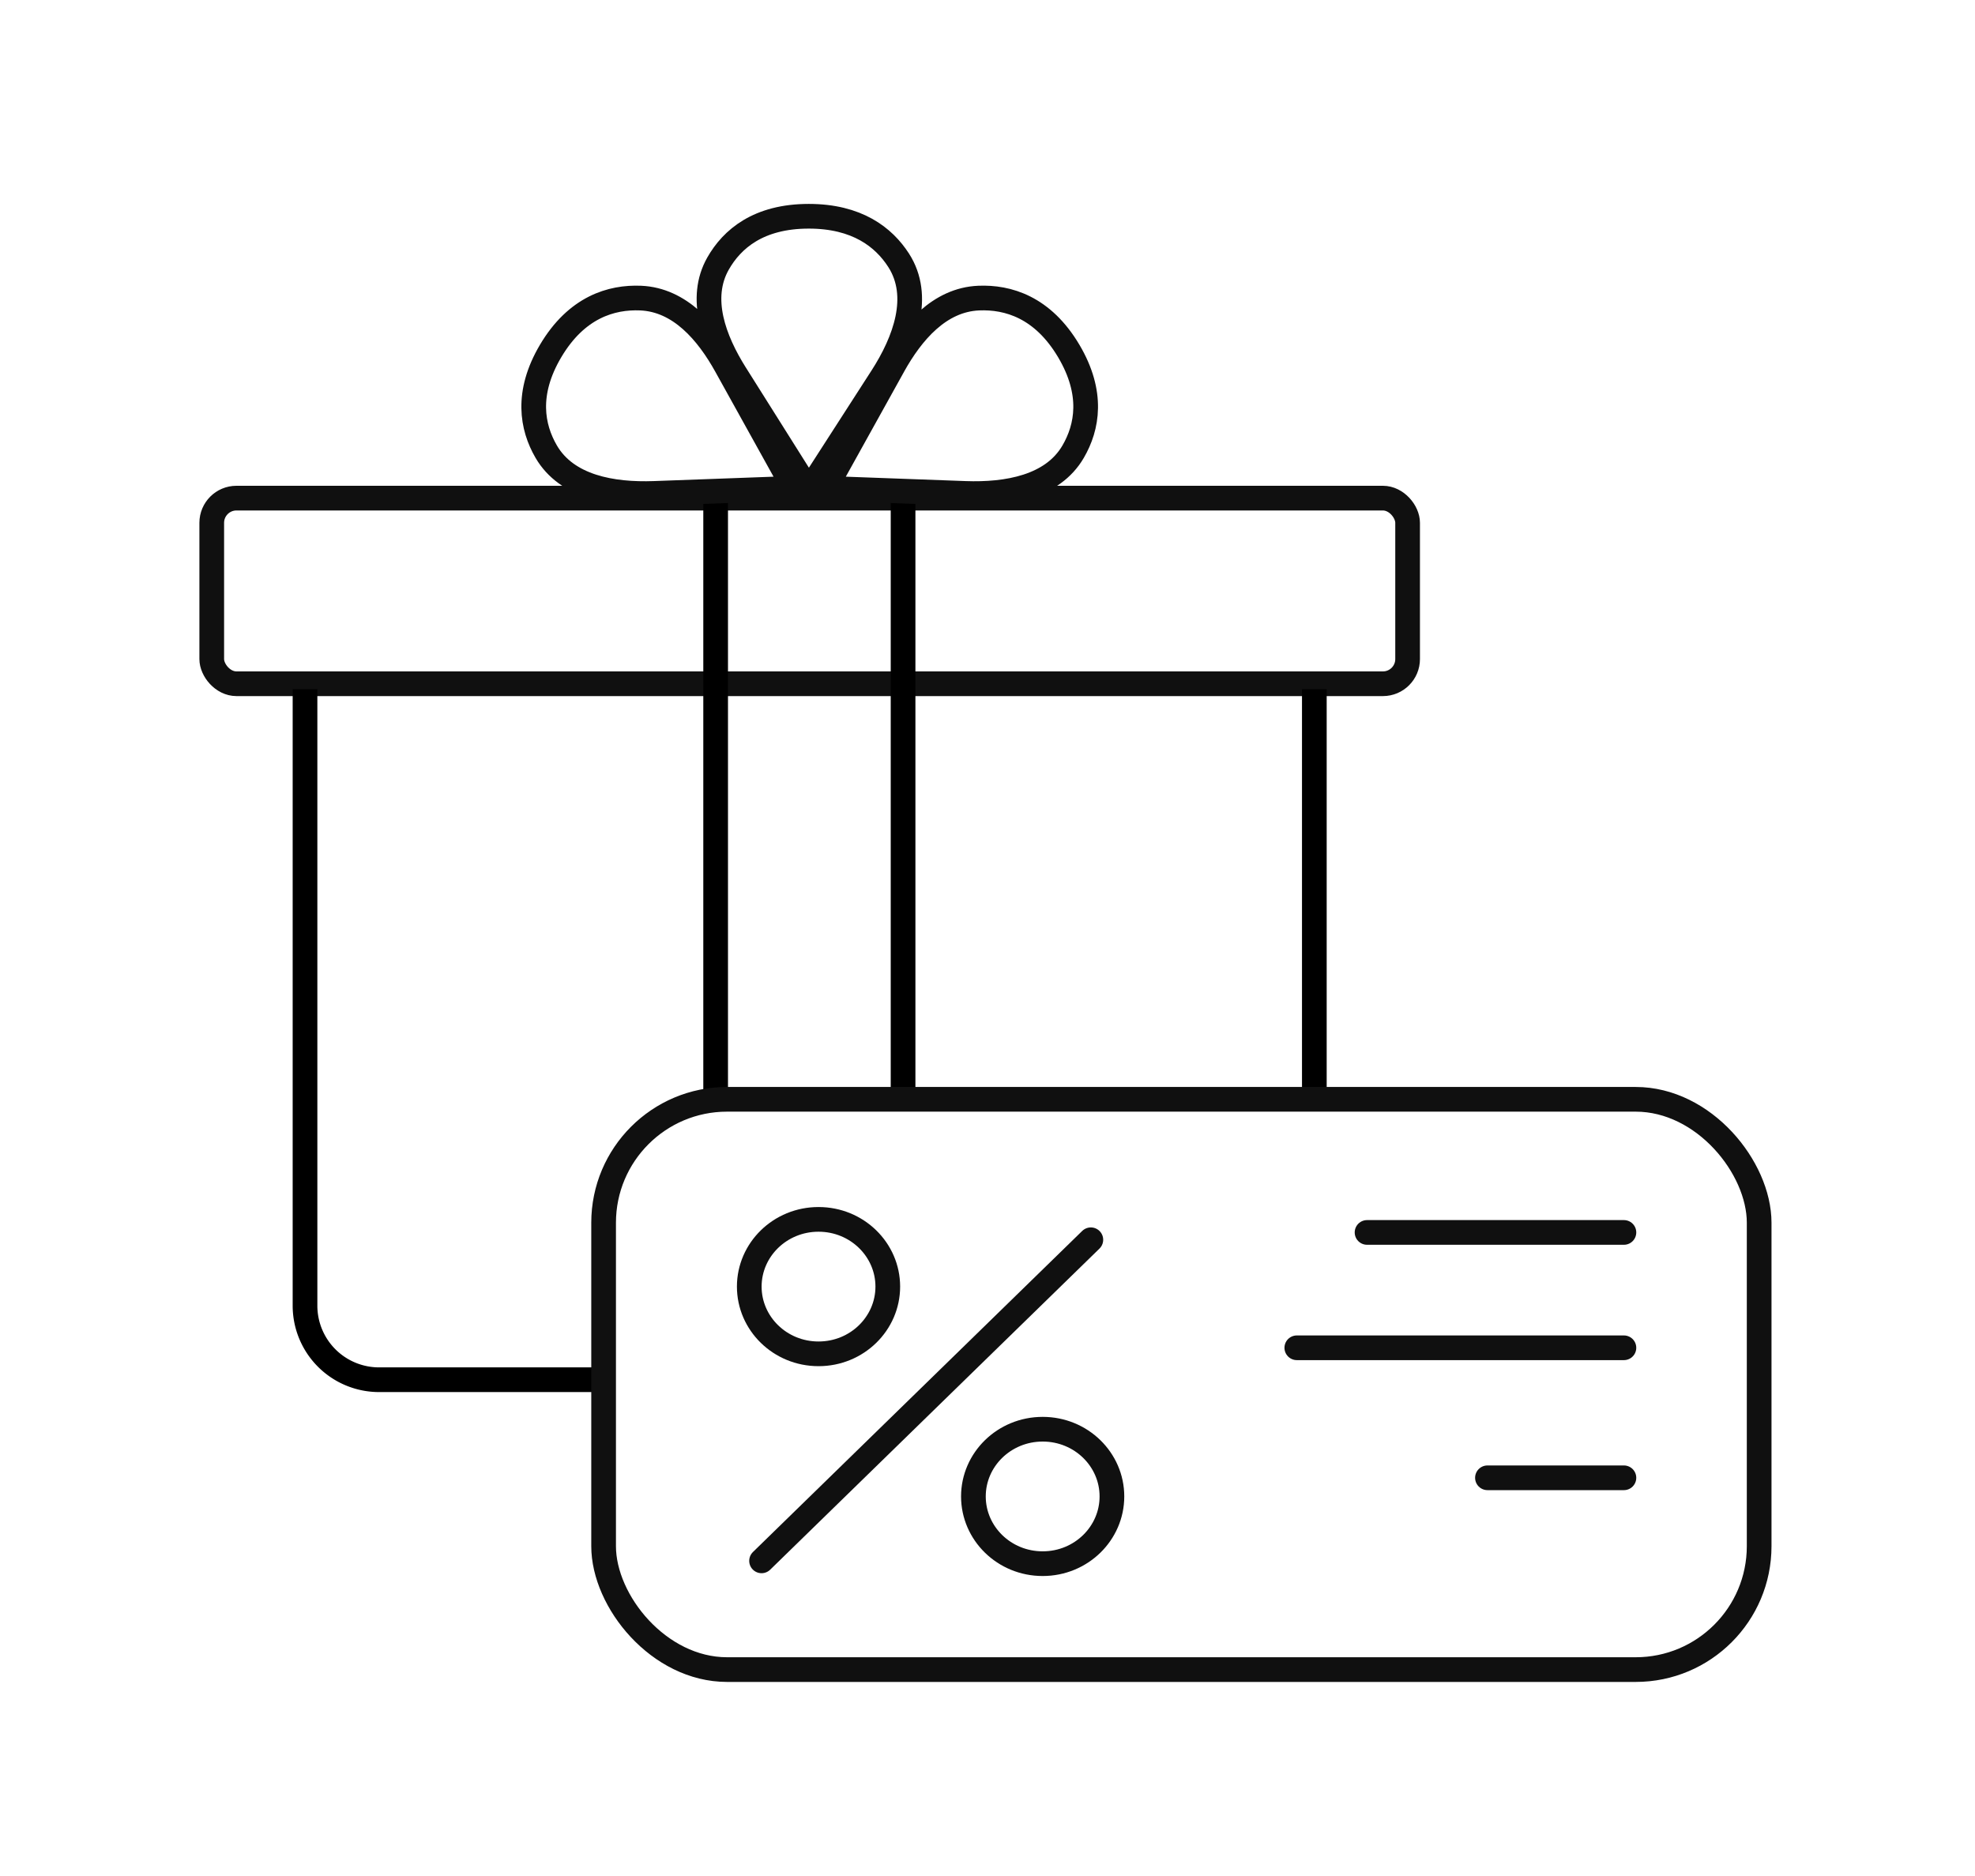 <svg width="80" height="76" fill="none" xmlns="http://www.w3.org/2000/svg"><rect x="8.577" y="20.18" width="48.44" height="7.52" rx="1" stroke="#101010"/><path d="M12.355 27.92v24.975a3 3 0 0 0 3 3h8.753M53.239 27.92v16.356M28.988 20.17v24.106M36.58 20.17v24.106" stroke="#000"/><path d="M29.787 15.153l2.974 4.725 2.963-4.6c.936-1.454 1.61-3.277.677-4.732-.604-.94-1.689-1.785-3.64-1.785-2.04 0-3.11.923-3.674 1.913-.804 1.412-.165 3.104.7 4.48zm6.393-.33l-2.752 4.958 5.666.208c1.692.062 3.541-.256 4.376-1.694.575-.989.833-2.365-.177-4.073-1.054-1.78-2.465-2.196-3.65-2.146-1.59.068-2.705 1.38-3.464 2.747zm-6.765 0l2.751 4.958-5.665.208c-1.693.062-3.541-.256-4.377-1.694-.574-.989-.832-2.365.178-4.073 1.053-1.78 2.465-2.196 3.649-2.146 1.59.068 2.706 1.38 3.464 2.747zm1.433 48.41l13.338-13.008" stroke="#101010" stroke-linecap="round" stroke-linejoin="round"/><path d="M45.04 60.623c0 1.493-1.244 2.724-2.805 2.724-1.562 0-2.806-1.231-2.806-2.724 0-1.492 1.244-2.723 2.806-2.723 1.561 0 2.805 1.23 2.805 2.723zm-9.079-8.501c0 1.493-1.244 2.724-2.805 2.724-1.562 0-2.806-1.231-2.806-2.724 0-1.492 1.244-2.723 2.806-2.723 1.561 0 2.805 1.23 2.805 2.723z" stroke="#101010"/><path d="M55.374 49.928h10.405m-13.25 4.673h13.25m0 5.267h-5.528" stroke="#101010" stroke-linecap="round" stroke-linejoin="round"/><rect x="24.45" y="44.535" width="46.807" height="23.103" rx="5" stroke="#101010" stroke-linecap="round" stroke-linejoin="round"/></svg>